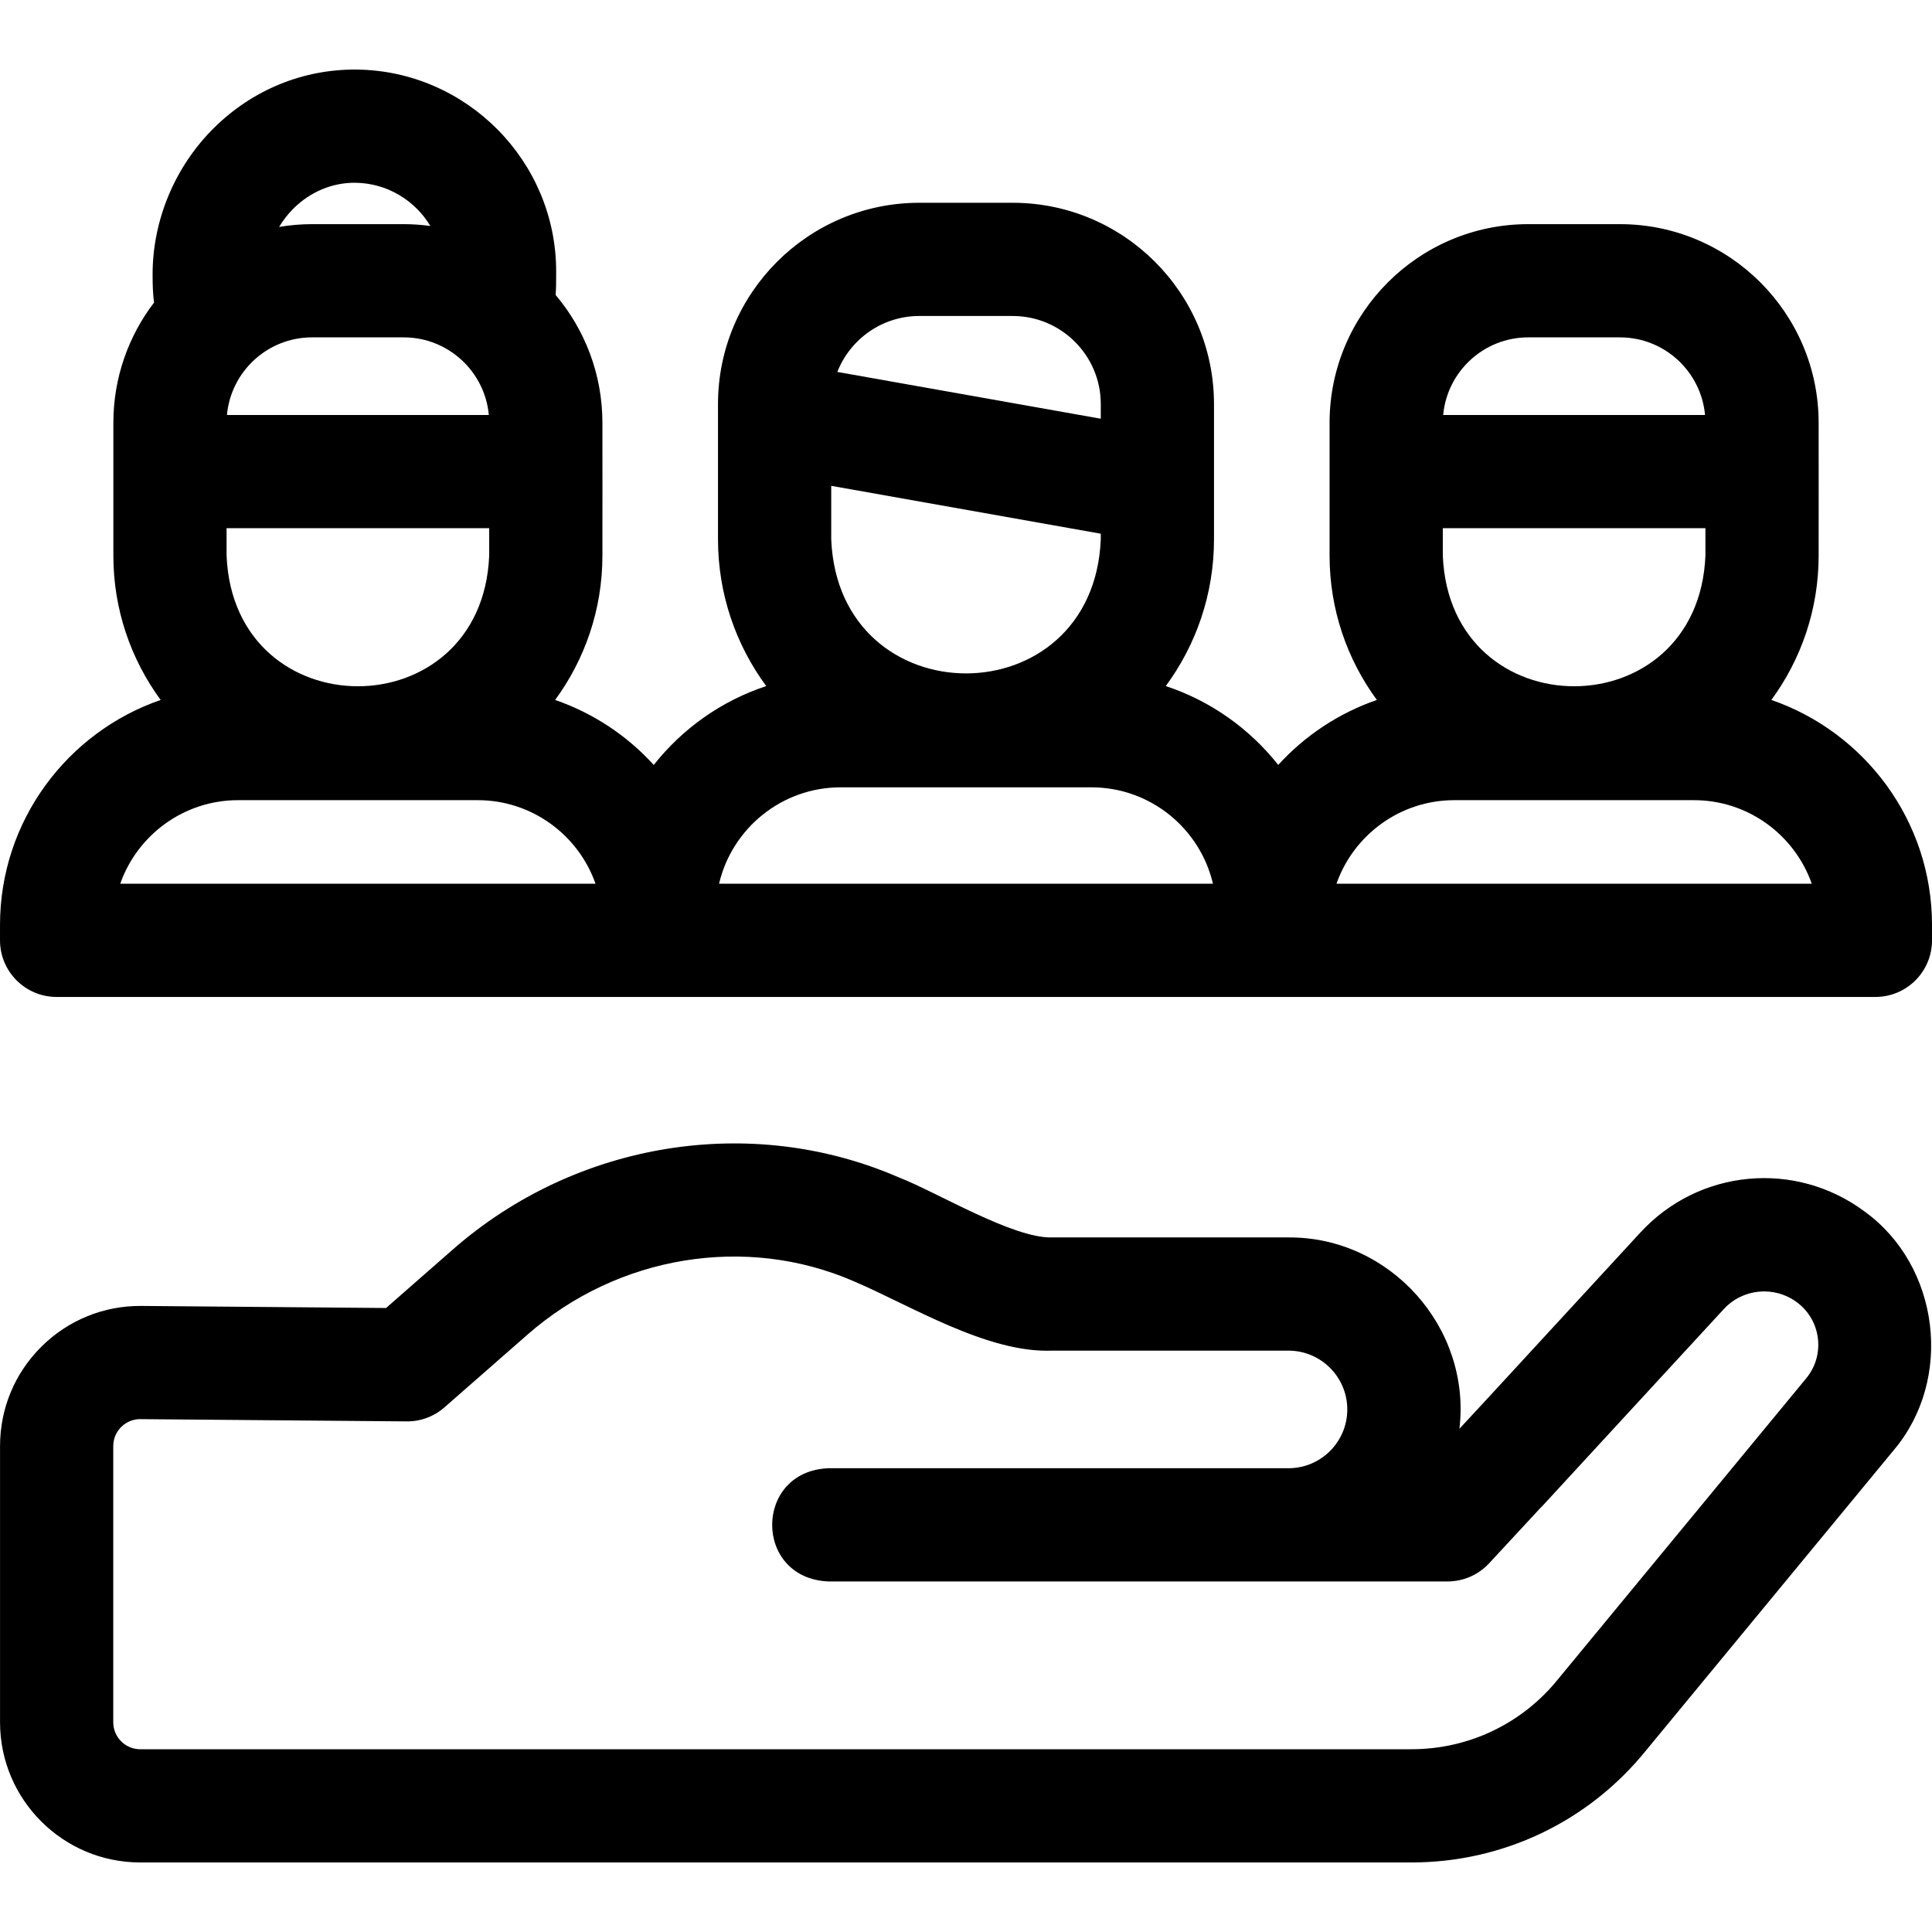 <svg id="Layer_1" enable-background="new 0 0 511.926 511.926" height="512" viewBox="0 0 511.926 511.926" width="512" xmlns="http://www.w3.org/2000/svg"><g><path d="m494.017 320.982c-18.349-13.625-43.864-11.222-59.349 5.587l-40.567 44.035c-.002.002-.004.004-.006.006l-7.39 7.975c3.182-26.743-18.338-50.878-45.291-50.701h-62.659c-10.324.307-30.605-12.059-40.633-15.923-39.108-16.988-85.467-9.491-118.102 19.096l-17.725 15.527-64.894-.549c-9.925-.069-19.353 3.766-26.426 10.791-7.071 7.024-10.965 16.382-10.965 26.35v73.178c0 20.481 16.662 37.144 37.144 37.144h336.841c24.302 0 46.977-10.847 62.226-29.763l65.512-79.419c15.964-18.804 12.298-48.914-7.716-63.334zm-15.428 44.243-65.57 79.491c-.039.048-.079.096-.117.145-9.526 11.844-23.707 18.637-38.907 18.637h-336.842c-3.938 0-7.144-3.205-7.144-7.144v-73.178c0-2.586 1.321-4.285 2.109-5.068.774-.781 2.535-2.102 5.056-2.076l70.58.597c3.657.055 7.243-1.292 10.011-3.716l22.022-19.292c23.953-20.982 57.859-26.537 86.382-14.146 14.859 6.29 35.357 19.093 52.585 18.407h62.659c8.59 0 15.578 6.989 15.578 15.579s-6.988 15.579-15.578 15.579h-121.892c-19.85.766-19.935 29.195 0 30h164.044c4.177 0 8.163-1.741 11.002-4.804l13.606-14.682c.165-.163.337-.314.495-.486l48.063-52.172c5.063-5.495 13.404-6.279 19.401-1.826 3.113 2.311 5.085 5.703 5.554 9.551.47 3.847-.63 7.613-3.097 10.604z"/><path d="m469.359 185.466c7.869-10.726 12.53-23.946 12.53-38.239-.004-9.128.029-25.909 0-35.191 0-29.027-23.615-52.642-52.642-52.642h-24.305c-29.026 0-52.642 23.615-52.642 52.642v35.191c0 14.293 4.661 27.513 12.53 38.239-10.114 3.49-19.079 9.468-26.135 17.221-7.595-9.618-17.92-16.977-29.803-20.896 8.026-10.896 12.782-24.343 12.782-38.884 0-8.639 0-27.105 0-35.84 0-29.41-23.927-53.336-53.336-53.336h-24.753c-29.409 0-53.336 23.926-53.336 53.336v35.84c0 14.541 4.755 27.988 12.781 38.884-11.883 3.92-22.208 11.278-29.804 20.897-7.056-7.754-16.021-13.732-26.135-17.221 7.869-10.726 12.53-23.946 12.53-38.239-.004-9.128.029-25.909 0-35.191 0-12.896-4.669-24.718-12.396-33.881.128-1.677.143-3.379.139-5.304l-.001-.956c0-29.195-23.747-53.179-52.937-53.465-14.142-.11-27.555 5.37-37.776 15.509-10.33 10.249-16.242 24.415-16.217 38.866.004 2.578.058 4.924.384 7.36-6.756 8.853-10.78 19.898-10.78 31.869v35.191c0 14.293 4.661 27.513 12.53 38.239-24.74 8.537-42.567 32.039-42.567 59.642v4.057c0 8.284 6.716 15 15 15h481.926c8.284 0 15-6.716 15-15v-4.057c0-27.603-17.827-51.105-42.567-59.641zm-87.057-38.239v-7.271h69.588v7.271c-1.917 46.171-67.689 46.135-69.588 0zm22.641-57.833h24.305c11.783 0 21.488 9.049 22.542 20.562h-69.389c1.054-11.513 10.759-20.562 22.542-20.562zm-184.692 53.512v-14.173l71.425 12.685v1.488c-1.967 47.389-69.475 47.353-71.425 0zm23.336-59.176h24.753c12.867 0 23.336 10.468 23.336 23.336v3.882l-69.809-12.398c3.41-8.667 11.857-14.82 21.72-14.82zm-183.551 63.497v-7.271h69.588v7.271c-1.917 46.171-67.688 46.135-69.588 0zm69.489-37.271h-69.39c1.054-11.513 10.759-20.562 22.542-20.562h24.305c11.783 0 21.489 9.049 22.543 20.562zm-35.388-61.528c8.43.083 15.824 4.671 19.895 11.451-2.308-.311-4.658-.486-7.05-.486h-24.304c-2.972 0-5.883.26-8.723.736 1.06-1.771 2.341-3.419 3.825-4.891 4.487-4.45 10.324-6.87 16.357-6.81zm-62.278 185.736c4.528-12.882 16.816-22.143 31.227-22.143h63.488c14.41 0 26.698 9.261 31.227 22.143zm158.668 0c3.421-14.623 16.569-25.545 32.22-25.545h66.433c15.65 0 28.798 10.922 32.219 25.545zm163.598 0c4.528-12.882 16.816-22.143 31.227-22.143h63.488c14.41 0 26.698 9.261 31.227 22.143z"/></g></svg>